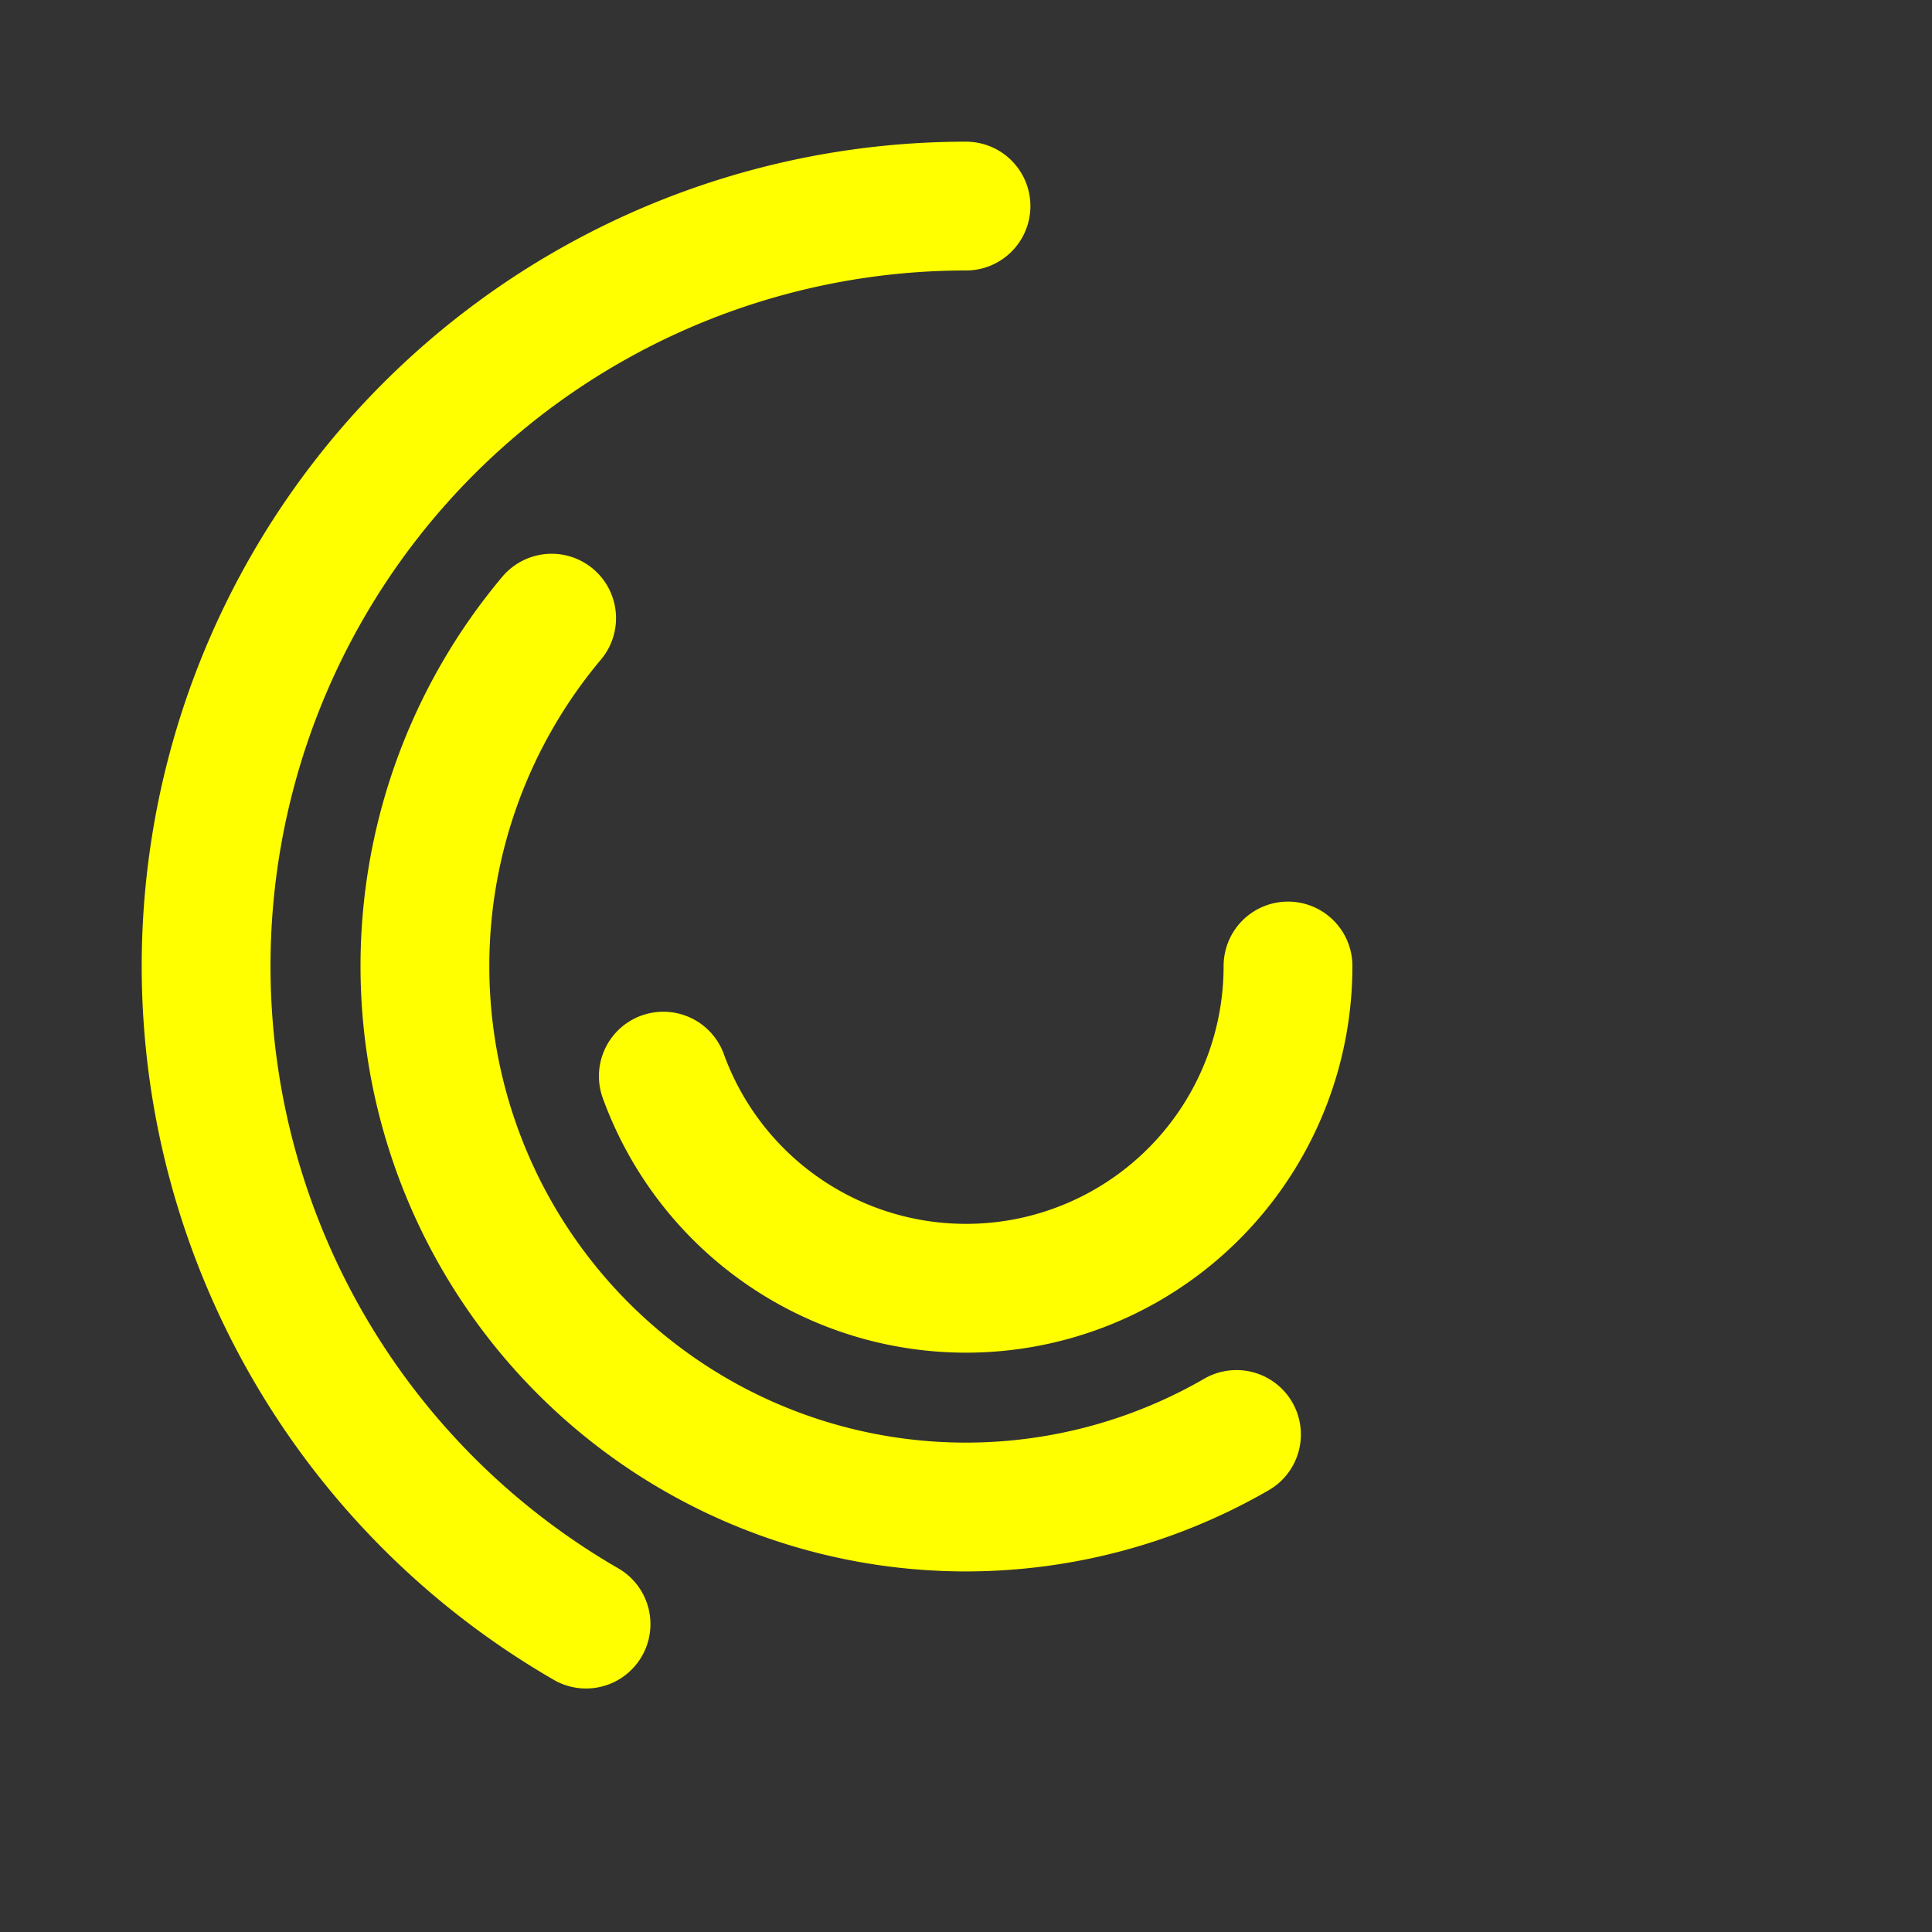 <svg xmlns="http://www.w3.org/2000/svg" xmlns:xlink="http://www.w3.org/1999/xlink" width="300" height="300" viewBox="0 0 300 300">
    <rect x="0" y="0" width="300" height="300" fill="#333333" stroke="none"/>
    <g transform="scale(1 1)">
        <g fill="transparent" stroke="yellow" stroke-linecap="round" stroke-width="20">
            <path d="M 200 150 A 50 50 0 0 1 103 167.1"/>
            <path d="M 192 222.744 A 84 84 0 0 1 85.656 95.988"/>
            <path d="M 91 252.188 A 118 118 0 0 1 150 32"/>
        </g>
    </g>
</svg>

